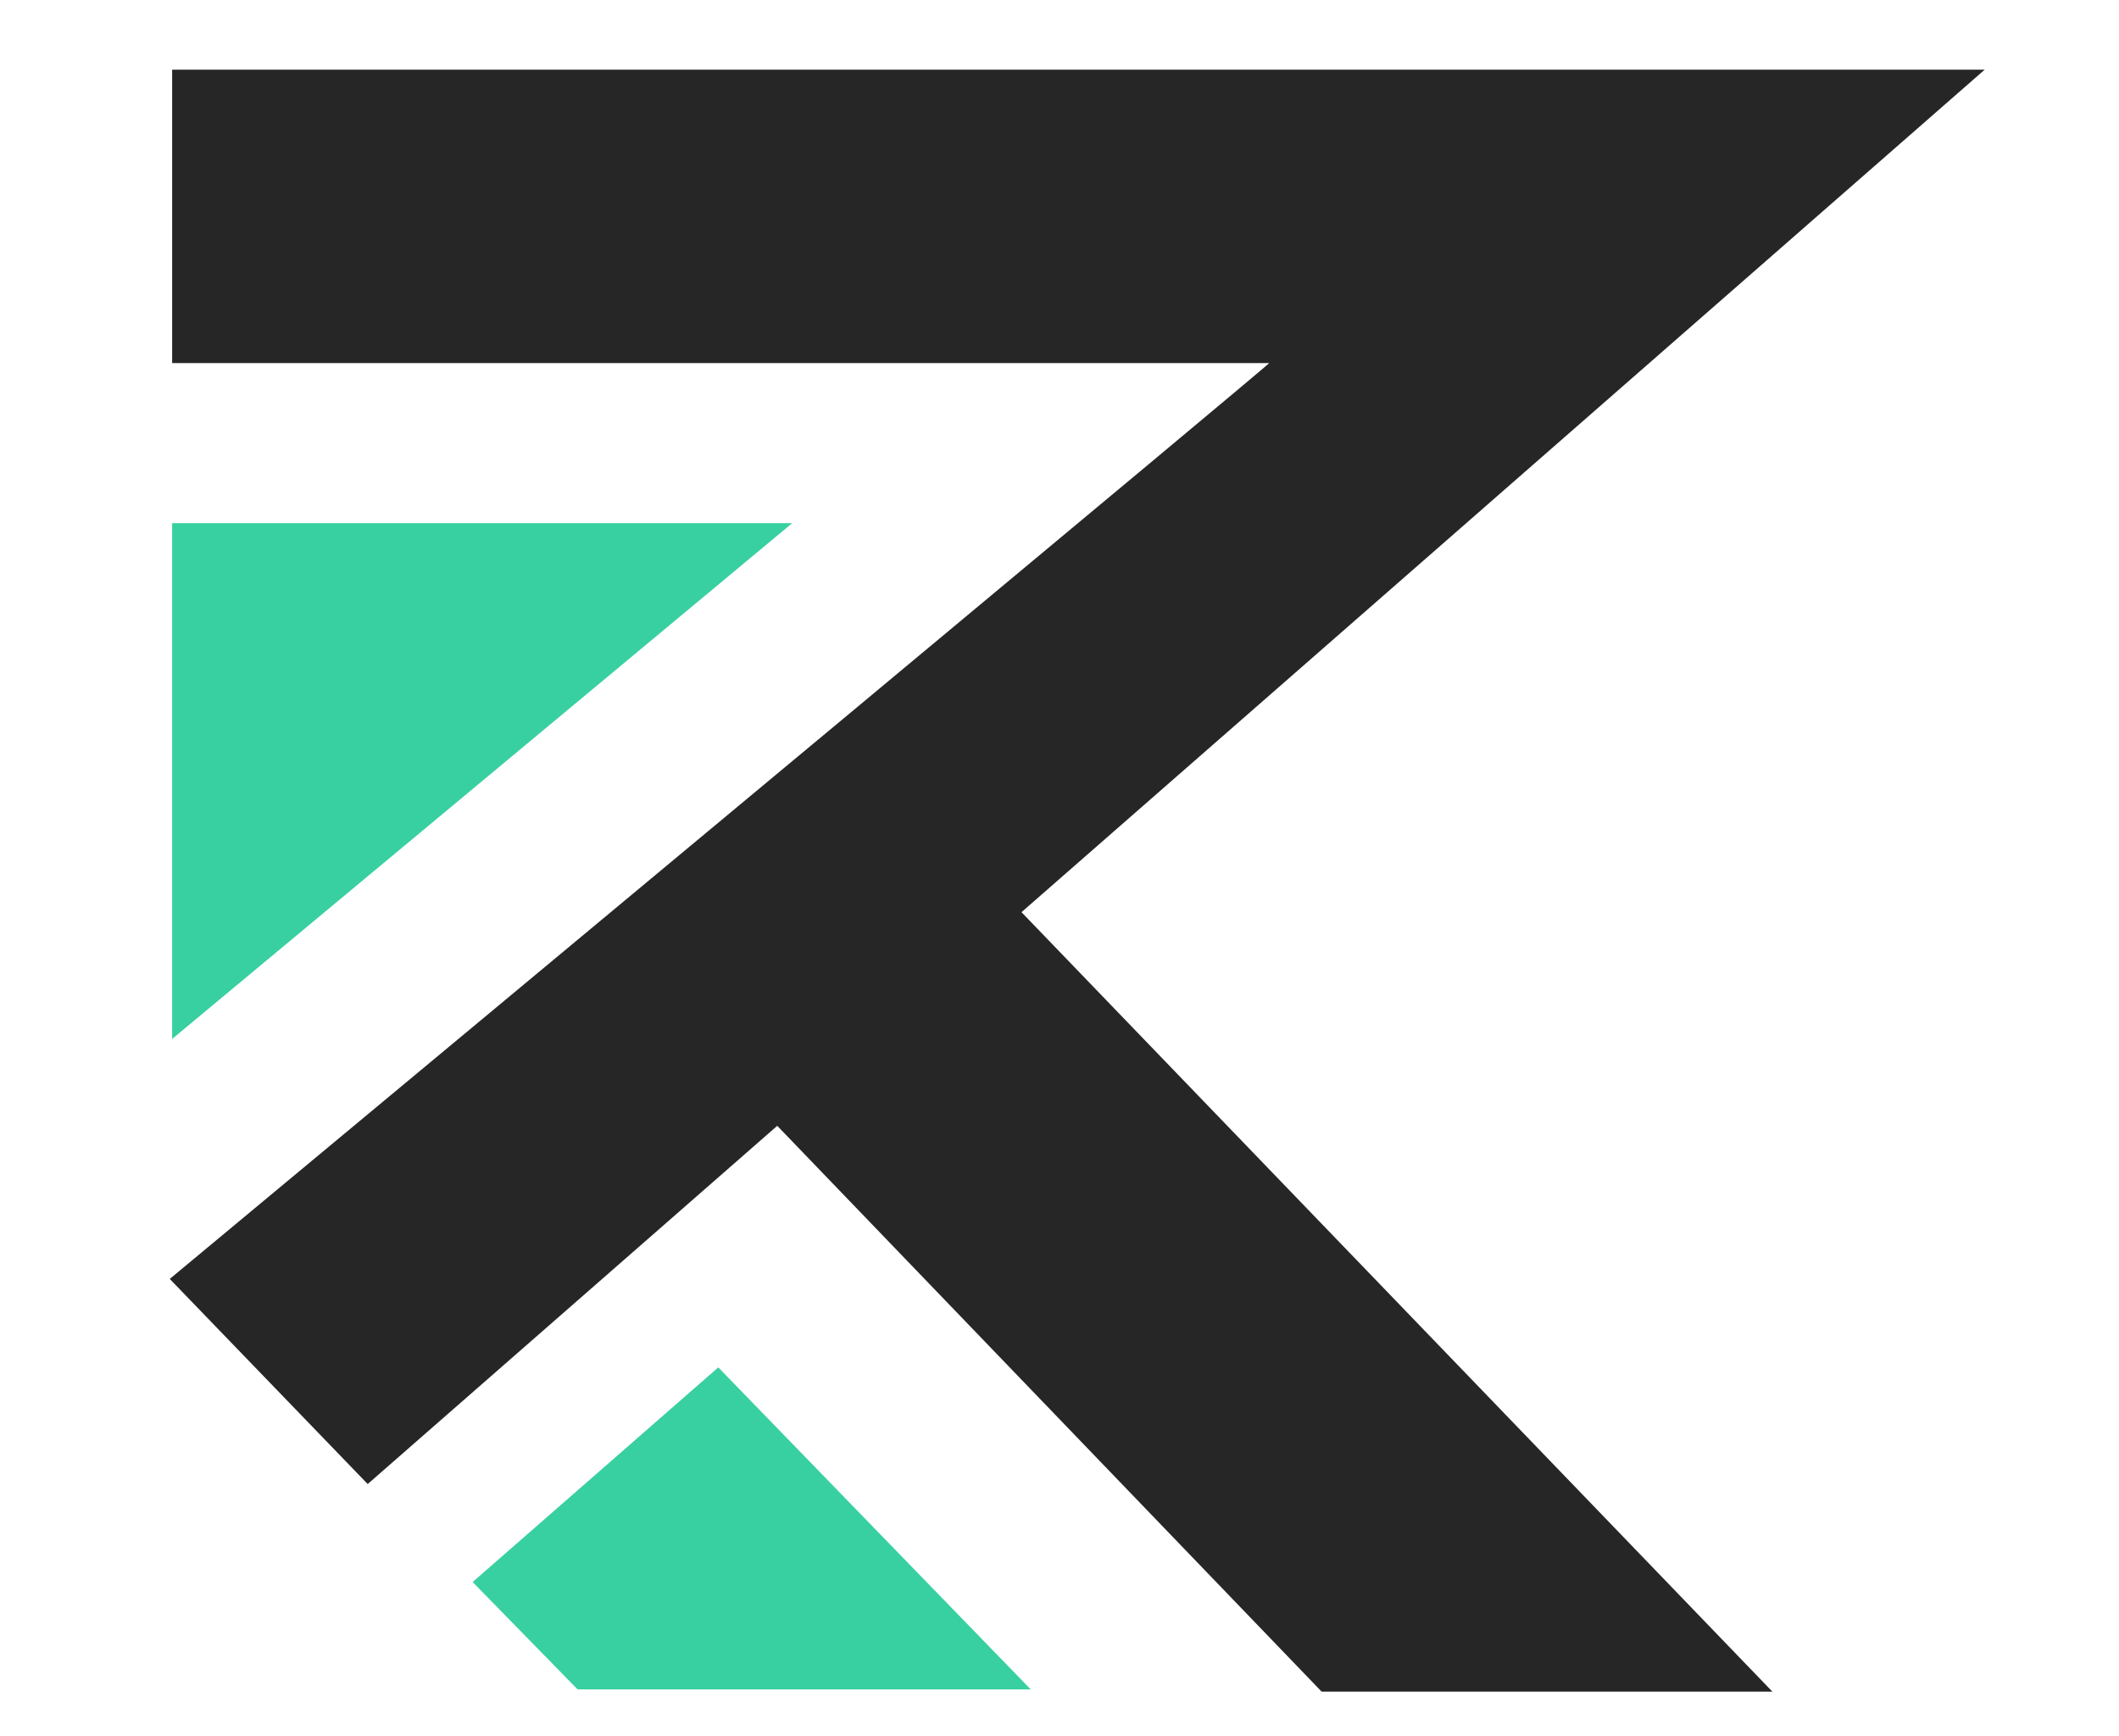 <svg width="851" height="697" viewBox="0 0 851 697" fill="none" xmlns="http://www.w3.org/2000/svg">
<g filter="url(#filter0_d_225_648)">
<path d="M314.157 205.086L65.131 412.222V205.086H314.157Z" fill="#38D0A1"/>
<path d="M284.465 544.107L185.812 630.308L227.955 673.409H409.936L284.465 544.107Z" fill="#38D0A1"/>
</g>
<g filter="url(#filter1_d_225_648)">
<path d="M307.443 446.37L526.778 674.325H707.8L405.138 360.169L307.443 446.37Z" fill="#262626"/>
<path d="M143.671 590.958L64.174 508.588C211.674 385.99 506.482 140.795 505.716 140.795H65.132V22.987H793.054L143.671 590.958Z" fill="#262626"/>
</g>
<defs>
<filter id="filter0_d_225_648" x="59.131" y="200.086" width="364.805" height="488.322" filterUnits="userSpaceOnUse" color-interpolation-filters="sRGB">
<feFlood flood-opacity="0" result="BackgroundImageFix"/>
<feColorMatrix in="SourceAlpha" type="matrix" values="0 0 0 0 0 0 0 0 0 0 0 0 0 0 0 0 0 0 127 0" result="hardAlpha"/>
<feOffset dx="4" dy="5"/>
<feGaussianBlur stdDeviation="5"/>
<feComposite in2="hardAlpha" operator="out"/>
<feColorMatrix type="matrix" values="0 0 0 0 0 0 0 0 0 0 0 0 0 0 0 0 0 0 0.5 0"/>
<feBlend mode="normal" in2="BackgroundImageFix" result="effect1_dropShadow_225_648"/>
<feBlend mode="normal" in="SourceGraphic" in2="effect1_dropShadow_225_648" result="shape"/>
</filter>
<filter id="filter1_d_225_648" x="58.174" y="17.987" width="748.879" height="671.338" filterUnits="userSpaceOnUse" color-interpolation-filters="sRGB">
<feFlood flood-opacity="0" result="BackgroundImageFix"/>
<feColorMatrix in="SourceAlpha" type="matrix" values="0 0 0 0 0 0 0 0 0 0 0 0 0 0 0 0 0 0 127 0" result="hardAlpha"/>
<feOffset dx="4" dy="5"/>
<feGaussianBlur stdDeviation="5"/>
<feComposite in2="hardAlpha" operator="out"/>
<feColorMatrix type="matrix" values="0 0 0 0 0 0 0 0 0 0 0 0 0 0 0 0 0 0 0.5 0"/>
<feBlend mode="normal" in2="BackgroundImageFix" result="effect1_dropShadow_225_648"/>
<feBlend mode="normal" in="SourceGraphic" in2="effect1_dropShadow_225_648" result="shape"/>
</filter>
</defs>
</svg>
